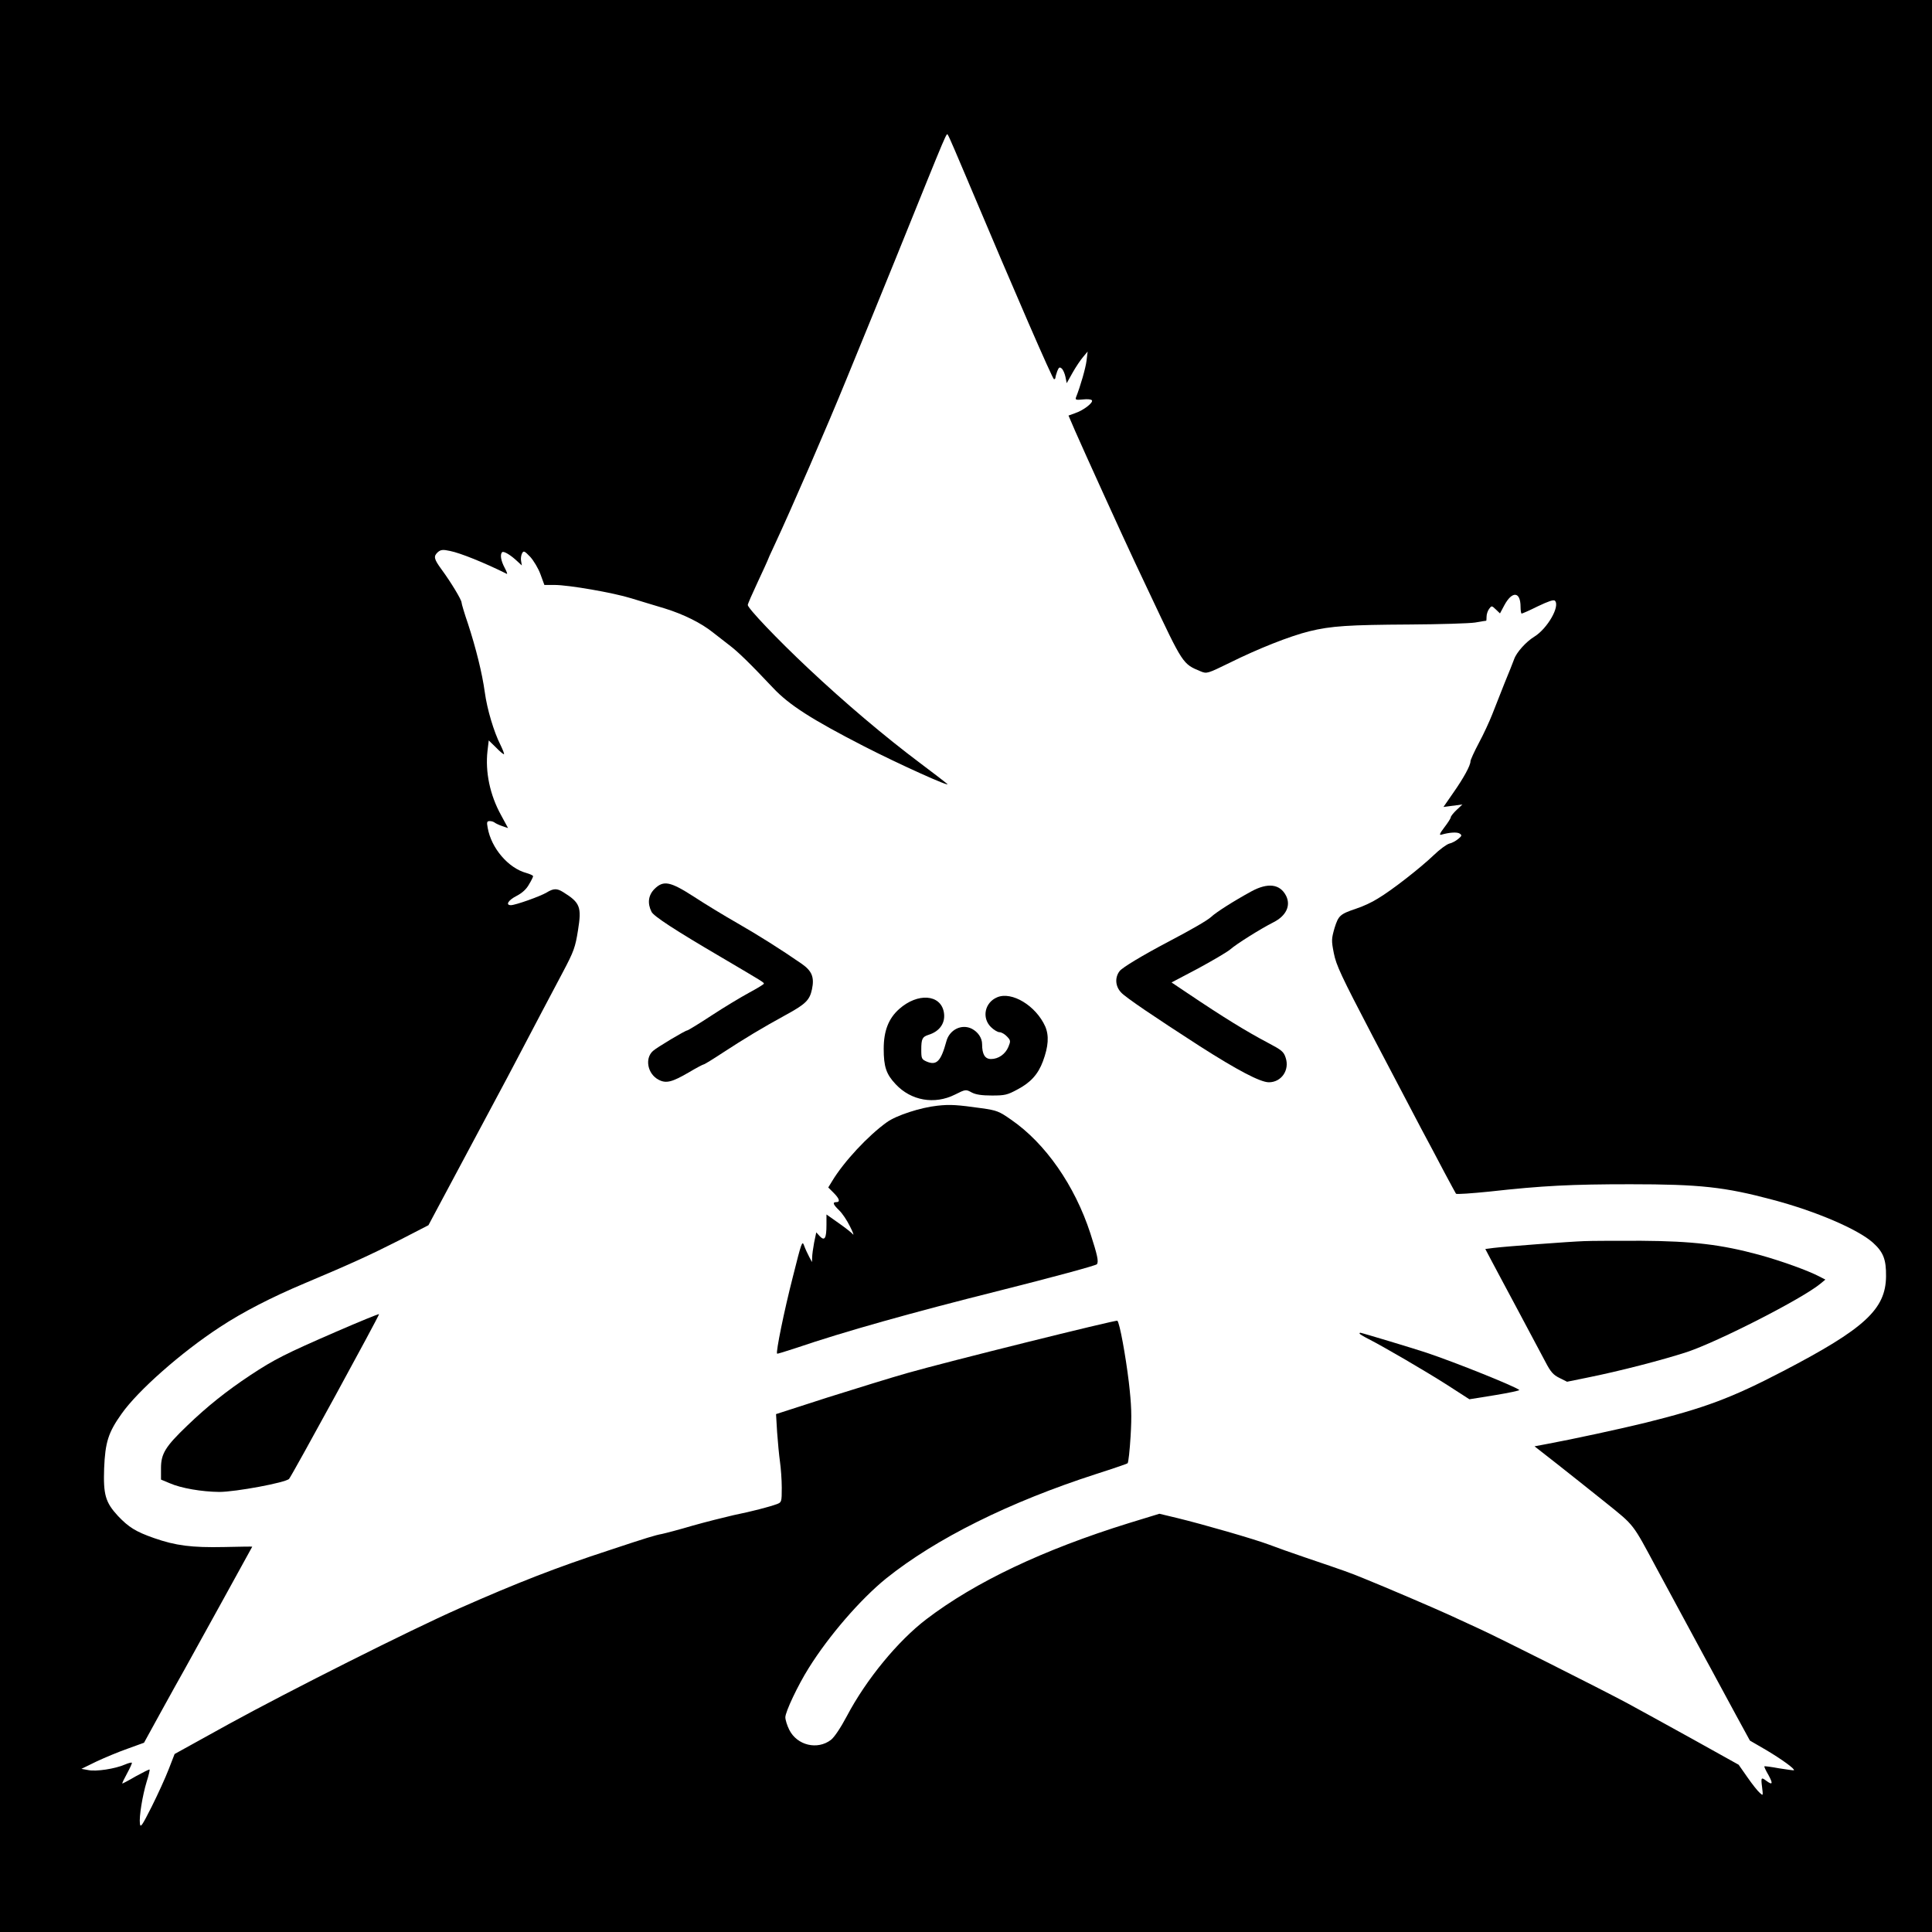 <?xml version="1.0" standalone="no"?>
<!DOCTYPE svg PUBLIC "-//W3C//DTD SVG 20010904//EN"
 "http://www.w3.org/TR/2001/REC-SVG-20010904/DTD/svg10.dtd">
<svg version="1.0" xmlns="http://www.w3.org/2000/svg"
 width="1080pt" height="1080pt" viewBox="0 0 1080 1080"
 preserveAspectRatio="xMidYMid meet">
<g transform="translate(0,1080) scale(0.1,-0.1)"
fill="#000000" stroke="none">
<path d="M0 5400 l0 -5400 5400 0 5400 0 0 5400 0 5400 -5400 0 -5400 0 0
-5400z m5414 4380 c261 -619 470 -1100 478 -1100 4 0 8 4 8 9 0 5 5 22 10 36
9 22 13 25 25 15 8 -7 17 -28 21 -47 l7 -35 33 59 c18 32 45 72 59 88 l25 30
-6 -50 c-5 -42 -34 -143 -59 -206 -5 -14 0 -16 38 -12 26 3 47 1 51 -5 8 -13
-47 -56 -95 -72 l-36 -13 37 -86 c48 -110 273 -605 335 -736 26 -55 64 -136
85 -180 184 -390 181 -386 282 -428 34 -14 37 -13 162 48 159 79 336 149 445
176 122 30 221 36 562 38 168 1 332 6 365 11 32 6 60 10 62 10 1 0 2 10 2 23
0 13 6 32 14 43 14 19 15 19 38 -3 l23 -22 24 45 c44 82 91 78 91 -8 0 -21 3
-38 6 -38 4 0 45 18 91 41 59 28 88 38 95 31 30 -30 -41 -155 -115 -201 -46
-28 -100 -88 -113 -126 -6 -17 -30 -77 -54 -135 -23 -58 -54 -136 -69 -175
-15 -38 -48 -110 -74 -158 -26 -49 -47 -95 -47 -103 0 -23 -38 -93 -97 -177
l-54 -78 53 7 53 7 -32 -30 c-18 -17 -33 -36 -33 -41 0 -6 -16 -31 -36 -57
-26 -34 -30 -45 -17 -41 45 13 89 16 103 6 13 -9 12 -13 -9 -30 -13 -11 -35
-23 -50 -26 -14 -4 -53 -32 -86 -64 -74 -71 -235 -197 -313 -243 -31 -20 -85
-45 -120 -56 -92 -31 -100 -39 -122 -109 -17 -60 -18 -69 -4 -140 13 -67 41
-127 216 -462 111 -212 234 -446 273 -520 40 -74 98 -184 130 -245 32 -60 61
-113 64 -118 4 -4 88 2 187 12 297 33 458 41 787 41 389 0 528 -15 797 -87
242 -64 476 -165 559 -239 59 -53 75 -94 74 -189 -2 -184 -119 -292 -576 -530
-290 -151 -438 -206 -772 -289 -135 -33 -407 -92 -548 -118 l-69 -13 124 -97
c67 -53 191 -151 273 -217 164 -132 149 -114 285 -367 92 -171 252 -467 275
-509 12 -22 38 -69 57 -105 19 -36 70 -129 112 -207 l78 -143 93 -54 c87 -52
160 -105 153 -112 -2 -1 -39 4 -83 11 -43 8 -81 13 -82 11 -2 -2 8 -24 23 -49
26 -48 23 -58 -12 -32 -29 22 -31 19 -24 -35 6 -49 6 -50 -13 -32 -11 9 -42
48 -69 87 l-49 70 -264 147 c-145 80 -308 170 -362 199 -150 80 -726 370 -828
416 -49 23 -124 57 -165 76 -81 37 -358 156 -480 205 -76 31 -92 37 -325 116
-71 24 -161 56 -200 71 -82 31 -370 114 -514 149 l-100 24 -173 -53 c-476
-148 -856 -328 -1129 -536 -159 -121 -337 -337 -445 -542 -35 -66 -70 -118
-89 -133 -76 -58 -189 -31 -233 56 -12 24 -22 56 -22 70 0 31 70 179 131 276
113 181 289 384 432 500 278 223 690 428 1177 585 91 29 169 56 173 59 5 4 12
72 17 151 7 118 5 173 -10 304 -18 148 -51 330 -64 342 -6 6 -956 -230 -1176
-293 -85 -24 -285 -86 -444 -136 l-288 -93 6 -101 c4 -56 11 -130 16 -165 5
-35 10 -101 10 -145 0 -80 -1 -82 -27 -92 -44 -16 -140 -41 -243 -62 -52 -12
-156 -38 -230 -59 -74 -22 -151 -42 -170 -46 -38 -7 -81 -20 -295 -91 -294
-96 -512 -181 -840 -326 -274 -121 -944 -458 -1285 -645 l-304 -168 -33 -85
c-18 -47 -61 -141 -95 -209 -54 -107 -63 -121 -66 -95 -5 38 14 156 38 235 11
34 18 65 16 67 -2 2 -36 -15 -76 -37 -39 -23 -74 -41 -76 -41 -3 0 9 25 26 56
17 31 29 58 27 60 -2 3 -20 -2 -39 -10 -55 -24 -161 -40 -204 -31 l-39 7 84
41 c47 22 126 55 175 72 l91 33 95 173 c53 96 111 201 130 234 43 77 380 688
380 689 0 1 -71 0 -157 -2 -182 -4 -272 8 -392 50 -103 36 -142 61 -202 124
-70 76 -82 119 -77 266 6 145 23 200 97 304 91 130 336 346 551 486 126 83
287 166 470 243 268 113 368 159 530 241 l165 85 41 77 c34 64 281 526 399
747 30 56 64 122 192 365 28 52 81 154 119 225 62 117 70 140 85 235 21 130
12 154 -83 213 -35 22 -54 21 -92 -2 -34 -21 -175 -71 -200 -71 -32 0 -15 28
32 52 31 16 55 38 69 64 13 21 23 42 23 46 0 4 -17 12 -38 18 -100 27 -196
138 -216 253 -6 32 -4 37 12 37 10 0 22 -4 28 -9 5 -4 24 -13 41 -19 l33 -11
-39 72 c-63 114 -89 242 -76 359 l7 59 41 -40 c22 -23 42 -39 44 -37 3 2 -7
26 -20 53 -36 71 -74 197 -87 293 -15 109 -50 248 -94 383 -20 58 -36 112 -36
119 0 15 -59 113 -112 185 -43 59 -46 73 -20 97 16 13 27 15 68 6 56 -11 193
-66 317 -128 5 -2 -1 13 -12 34 -21 39 -27 75 -14 87 8 8 47 -15 84 -50 l26
-24 -4 24 c-3 14 0 33 5 43 9 17 13 15 46 -19 19 -21 45 -64 57 -97 l22 -60
57 0 c78 0 328 -43 430 -75 47 -14 130 -40 185 -56 107 -33 205 -82 271 -135
23 -18 63 -49 90 -70 48 -36 116 -102 245 -239 90 -96 217 -177 509 -327 195
-100 490 -233 465 -210 -5 5 -73 57 -150 115 -200 150 -423 339 -625 529 -178
167 -340 338 -340 356 0 6 25 63 55 127 30 65 55 118 55 120 0 2 17 41 39 87
93 199 294 662 402 927 96 233 206 504 274 671 311 769 284 706 295 693 4 -4
55 -123 114 -263z"/>
<path d="M3659 5831 c-35 -35 -41 -80 -17 -128 12 -25 134 -104 383 -250 244
-144 245 -144 245 -152 0 -3 -37 -26 -82 -50 -46 -25 -141 -82 -211 -128 -70
-46 -131 -83 -135 -83 -11 0 -170 -95 -192 -115 -47 -42 -30 -129 32 -161 42
-22 75 -13 168 41 42 25 80 45 84 45 4 0 53 30 109 67 118 77 219 138 347 208
114 62 136 84 149 145 14 67 0 102 -57 142 -117 81 -241 159 -361 228 -72 41
-182 108 -243 148 -132 85 -169 92 -219 43z"/>
<path d="M6995 5817 c-97 -53 -198 -117 -225 -143 -21 -19 -103 -67 -240 -139
-146 -77 -255 -143 -271 -163 -28 -36 -25 -86 9 -121 25 -27 184 -135 437
-298 211 -135 340 -203 388 -203 70 0 117 68 94 137 -11 34 -22 43 -98 83
-123 65 -250 143 -452 279 l-88 59 148 78 c81 44 161 91 178 105 36 32 172
117 243 153 72 36 99 94 71 149 -34 66 -102 74 -194 24z"/>
<path d="M5574 5225 c-69 -29 -87 -114 -35 -166 16 -16 38 -29 48 -29 11 0 30
-11 42 -24 21 -22 21 -26 8 -58 -17 -41 -56 -68 -97 -68 -34 0 -50 26 -50 83
0 35 -23 68 -57 86 -57 29 -126 -5 -143 -71 -30 -110 -54 -135 -108 -113 -30
13 -32 17 -32 67 0 61 6 72 40 83 65 20 97 69 86 128 -19 99 -146 108 -249 17
-60 -53 -87 -123 -87 -223 0 -100 14 -142 67 -198 86 -92 217 -115 331 -58 60
30 61 30 94 12 23 -12 56 -17 113 -17 72 0 86 3 143 34 74 39 115 85 142 157
31 84 35 143 13 195 -52 116 -187 198 -269 163z"/>
<path d="M5240 4619 c-94 -10 -229 -54 -282 -92 -105 -75 -241 -221 -306 -329
l-22 -36 30 -30 c33 -33 38 -52 15 -52 -23 0 -18 -13 16 -46 17 -16 44 -56 60
-89 17 -33 24 -53 17 -45 -7 9 -43 37 -80 63 l-68 48 0 -58 c0 -75 -10 -92
-37 -64 l-20 22 -12 -57 c-6 -32 -11 -69 -11 -83 l-1 -26 -16 30 c-9 17 -22
45 -28 62 -11 30 -14 20 -63 -175 -48 -187 -96 -422 -88 -429 1 -2 49 13 107
32 267 91 648 198 1139 321 294 74 538 140 542 147 10 16 3 49 -37 173 -87
267 -251 503 -443 635 -67 47 -80 52 -165 64 -136 19 -175 22 -247 14z"/>
<path d="M8855 3862 c-85 -3 -442 -30 -506 -38 l-46 -6 30 -57 c16 -31 84
-157 150 -281 66 -124 136 -256 156 -293 29 -56 44 -73 79 -90 l42 -21 113 23
c180 36 422 99 557 143 176 59 641 296 745 381 l29 24 -33 17 c-65 34 -215 88
-339 122 -211 57 -369 76 -657 78 -137 0 -281 0 -320 -2z"/>
<path d="M1880 3356 c-285 -124 -345 -154 -480 -243 -134 -89 -242 -175 -354
-283 -121 -116 -146 -156 -146 -237 l0 -64 48 -20 c63 -28 179 -48 278 -49 90
0 371 52 390 73 16 18 507 917 503 921 -2 2 -110 -42 -239 -98z"/>
<path d="M7600 3345 c0 -2 22 -16 50 -30 86 -44 311 -175 440 -257 l124 -80
143 23 c79 13 140 26 136 29 -26 21 -354 153 -518 208 -62 21 -364 112 -371
112 -2 0 -4 -2 -4 -5z"/>
</g>
</svg>
